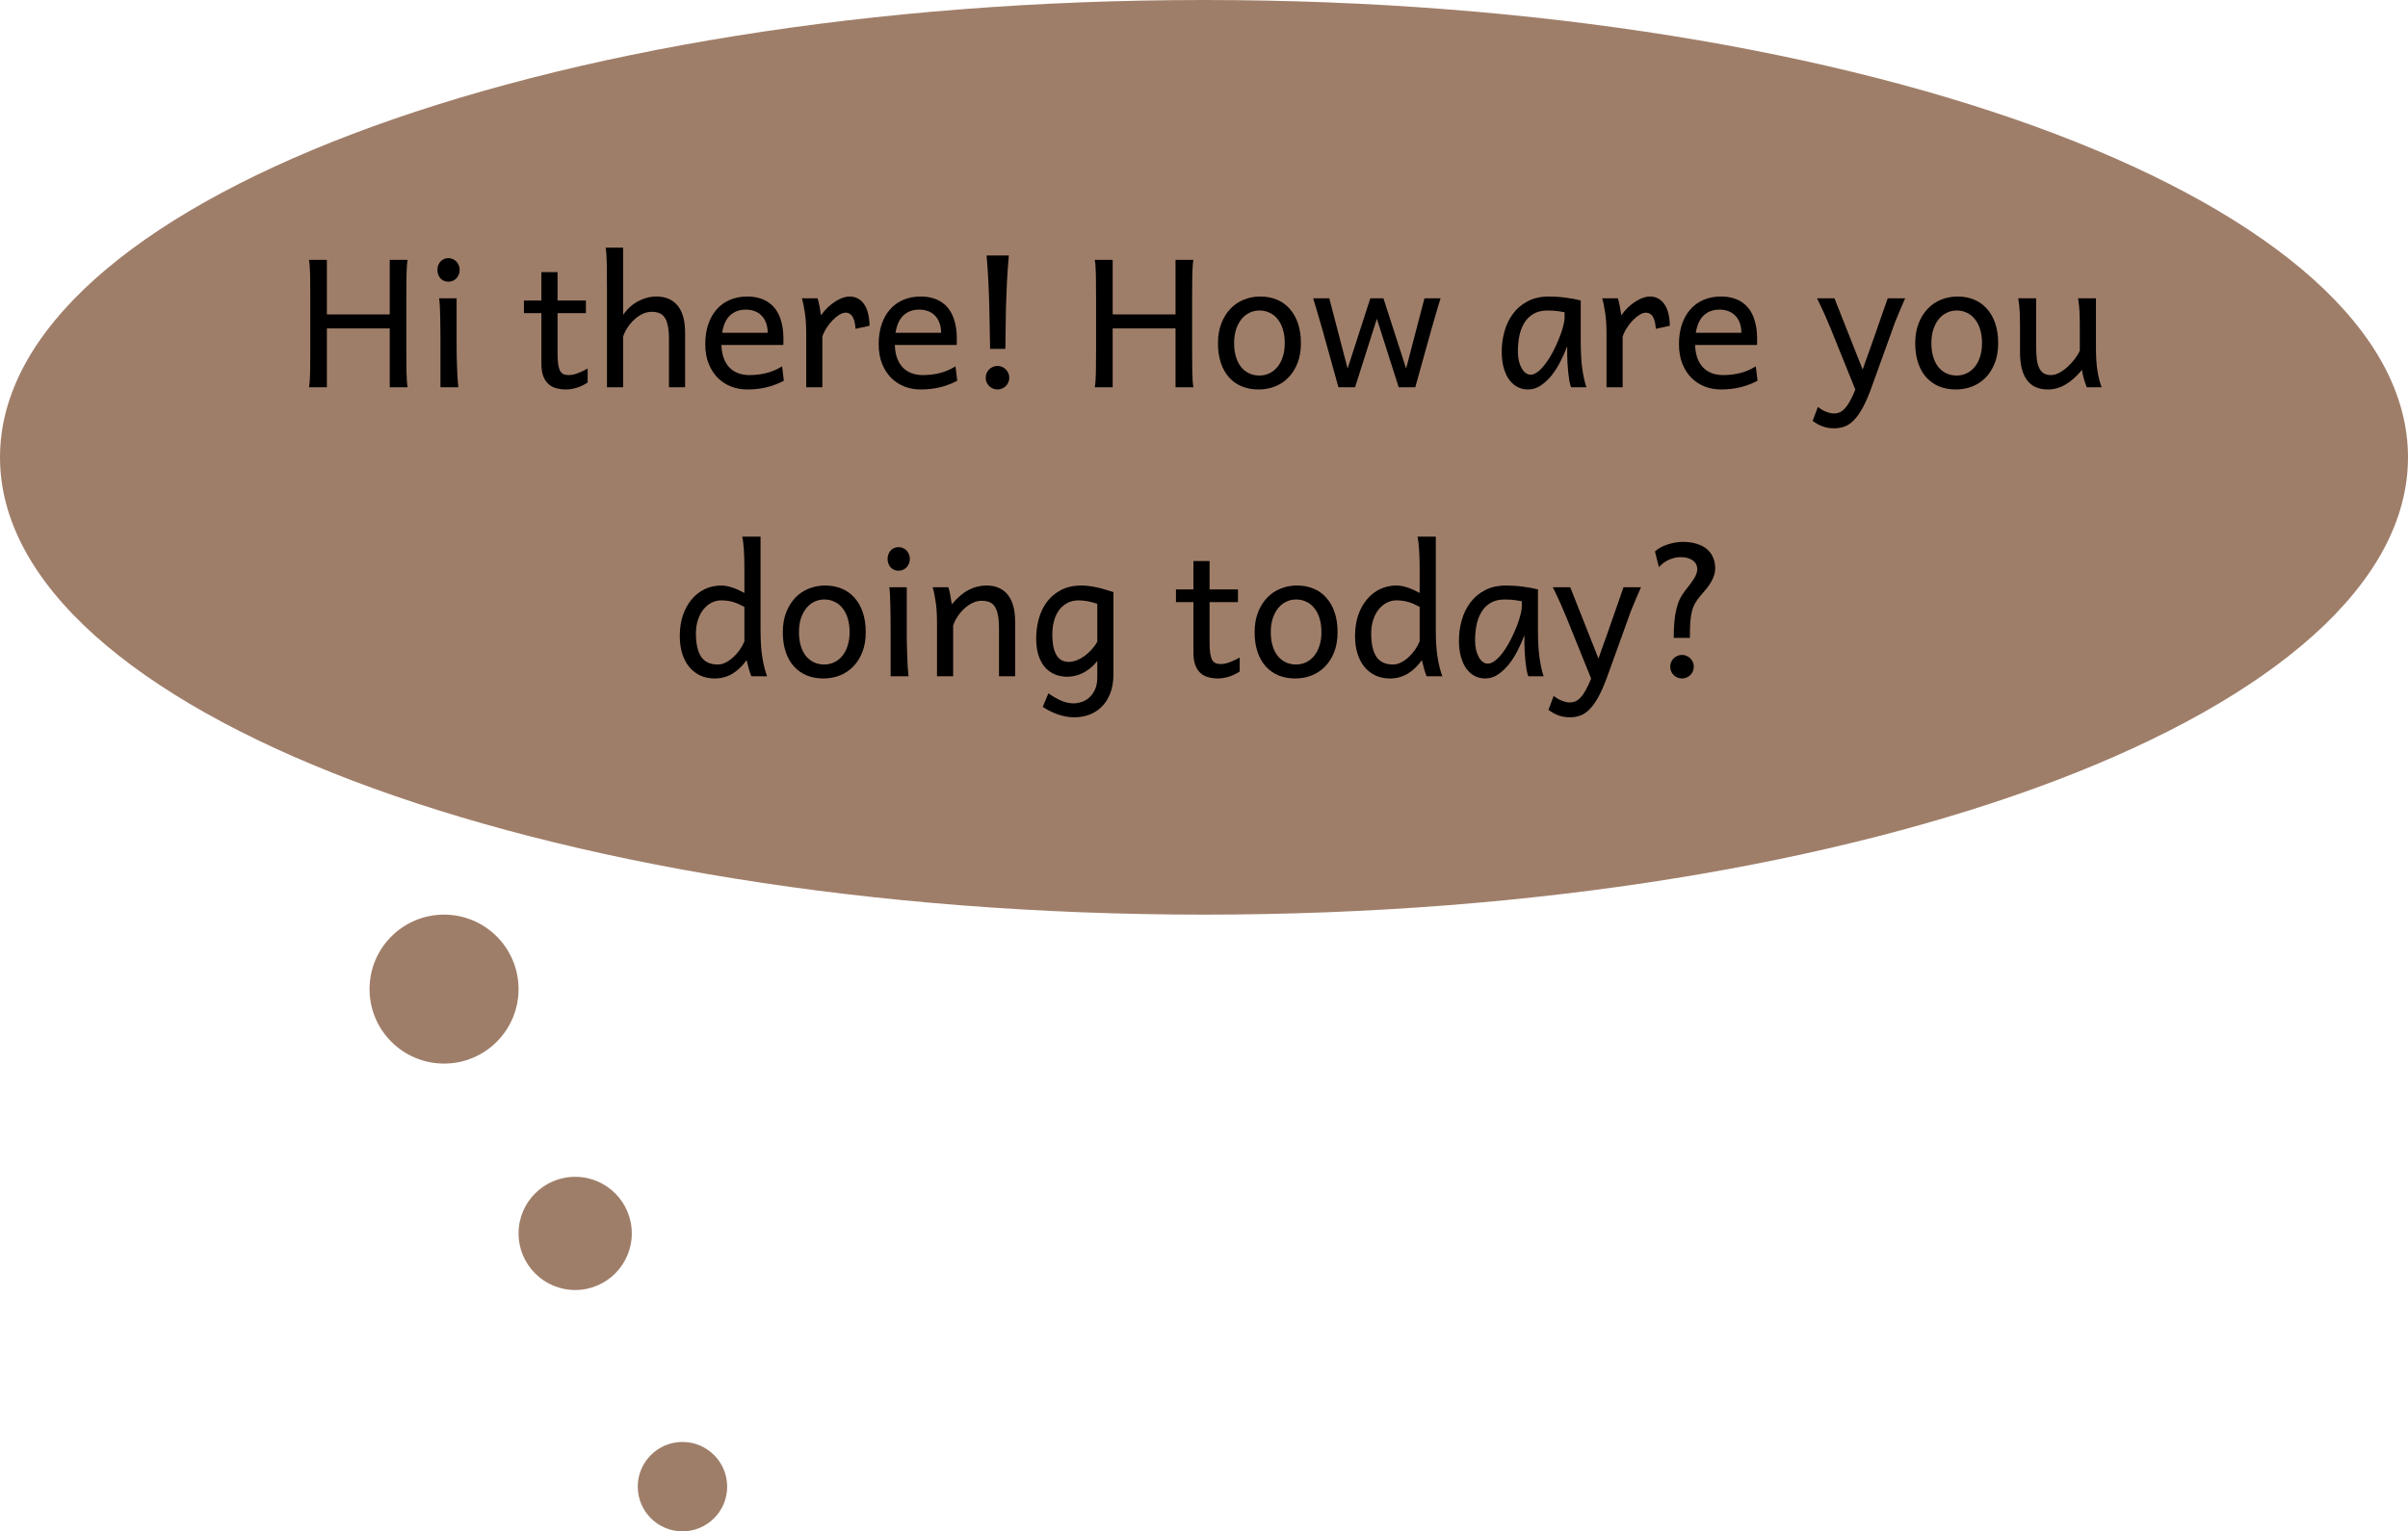 <svg width="808" height="514" viewBox="0 0 808 514" fill="none" xmlns="http://www.w3.org/2000/svg">
<path d="M808 153.5C808 238.276 627.123 307 404 307C180.877 307 0 238.276 0 153.5C0 68.724 180.877 0 404 0C627.123 0 808 68.724 808 153.5Z" fill="#9F7E69"/>
<path d="M244 499C244 507.284 237.284 514 229 514C220.716 514 214 507.284 214 499C214 490.716 220.716 484 229 484C237.284 484 244 490.716 244 499Z" fill="#9F7E69"/>
<path d="M212 414C212 424.493 203.493 433 193 433C182.507 433 174 424.493 174 414C174 403.507 182.507 395 193 395C203.493 395 212 403.507 212 414Z" fill="#9F7E69"/>
<path d="M174 332C174 345.807 162.807 357 149 357C135.193 357 124 345.807 124 332C124 318.193 135.193 307 149 307C162.807 307 174 318.193 174 332Z" fill="#9F7E69"/>
<path d="M130.775 130V110.225H109.682V130H103.676C103.891 128.828 104.018 127.139 104.057 124.932C104.096 122.705 104.115 120.146 104.115 117.256V99.971C104.115 97.08 104.096 94.531 104.057 92.324C104.018 90.098 103.891 88.398 103.676 87.227H109.682V105.537H130.775V87.227H136.781C136.566 88.398 136.439 90.098 136.4 92.324C136.361 94.531 136.342 97.08 136.342 99.971V117.256C136.342 120.146 136.361 122.705 136.4 124.932C136.439 127.139 136.566 128.828 136.781 130H130.775Z" fill="black"/>
<path d="M146.771 90.596C146.771 90.049 146.859 89.541 147.035 89.072C147.211 88.584 147.455 88.164 147.768 87.812C148.1 87.441 148.49 87.158 148.939 86.963C149.389 86.748 149.887 86.641 150.434 86.641C150.98 86.641 151.488 86.748 151.957 86.963C152.426 87.158 152.826 87.441 153.158 87.812C153.49 88.164 153.754 88.584 153.949 89.072C154.145 89.541 154.242 90.049 154.242 90.596C154.242 91.143 154.145 91.66 153.949 92.148C153.754 92.617 153.49 93.037 153.158 93.408C152.826 93.76 152.426 94.043 151.957 94.258C151.488 94.453 150.98 94.551 150.434 94.551C149.887 94.551 149.389 94.453 148.939 94.258C148.49 94.043 148.1 93.76 147.768 93.408C147.455 93.037 147.211 92.617 147.035 92.148C146.859 91.66 146.771 91.143 146.771 90.596ZM153.217 116.084C153.217 117.021 153.227 118.135 153.246 119.424C153.285 120.693 153.324 121.982 153.363 123.291C153.422 124.6 153.48 125.85 153.539 127.041C153.617 128.232 153.705 129.219 153.803 130H147.797V114.473C147.797 113.047 147.787 111.641 147.768 110.254C147.768 108.867 147.748 107.559 147.709 106.328C147.689 105.078 147.65 103.926 147.592 102.871C147.533 101.797 147.455 100.879 147.357 100.117H153.217V116.084Z" fill="black"/>
<path d="M175.805 100.85H181.664V91.328H187.084V100.85H196.605V105.098H187.084V118.574C187.084 120.078 187.152 121.309 187.289 122.266C187.445 123.223 187.67 123.975 187.963 124.521C188.275 125.049 188.666 125.41 189.135 125.605C189.604 125.801 190.17 125.898 190.834 125.898C191.674 125.898 192.621 125.713 193.676 125.342C194.73 124.971 195.902 124.424 197.191 123.701V128.389C195.844 129.268 194.555 129.873 193.324 130.205C192.094 130.557 190.961 130.732 189.926 130.732C188.773 130.732 187.699 130.596 186.703 130.322C185.707 130.068 184.828 129.609 184.066 128.945C183.324 128.281 182.738 127.402 182.309 126.309C181.879 125.195 181.664 123.789 181.664 122.09V105.098H175.805V100.85Z" fill="black"/>
<path d="M224.467 130V113.887C224.467 112.051 224.34 110.537 224.086 109.346C223.852 108.154 223.49 107.217 223.002 106.533C222.514 105.83 221.898 105.342 221.156 105.068C220.434 104.795 219.584 104.658 218.607 104.658C217.553 104.658 216.518 104.912 215.502 105.42C214.506 105.908 213.588 106.553 212.748 107.354C211.908 108.135 211.166 109.023 210.521 110.02C209.877 111.016 209.398 112.012 209.086 113.008V130H203.666V96.894C203.666 93.731 203.646 90.967 203.607 88.603C203.568 86.221 203.441 84.394 203.227 83.125H209.086V105.684C210.531 103.633 212.23 102.1 214.184 101.084C216.137 100.049 218.148 99.531 220.219 99.531C223.344 99.531 225.736 100.557 227.396 102.607C229.057 104.639 229.887 107.666 229.887 111.689V130H224.467Z" fill="black"/>
<path d="M242.074 115.791C242.133 117.51 242.396 119.004 242.865 120.273C243.354 121.543 244.008 122.598 244.828 123.438C245.668 124.258 246.645 124.873 247.758 125.283C248.891 125.693 250.121 125.898 251.449 125.898C253.344 125.898 255.199 125.684 257.016 125.254C258.832 124.824 260.639 124.062 262.436 122.969L263.021 127.803C261.986 128.33 260.971 128.779 259.975 129.15C258.979 129.521 257.982 129.824 256.986 130.059C255.99 130.293 254.975 130.459 253.939 130.557C252.924 130.674 251.85 130.732 250.717 130.732C248.842 130.732 247.055 130.41 245.355 129.766C243.656 129.102 242.162 128.135 240.873 126.865C239.584 125.576 238.559 123.984 237.797 122.09C237.035 120.195 236.654 117.998 236.654 115.498C236.654 113.076 236.977 110.889 237.621 108.936C238.285 106.963 239.223 105.283 240.434 103.896C241.645 102.49 243.119 101.416 244.857 100.674C246.596 99.912 248.549 99.531 250.717 99.531C252.318 99.531 253.734 99.727 254.965 100.117C256.195 100.488 257.26 101.016 258.158 101.699C259.057 102.363 259.809 103.145 260.414 104.043C261.02 104.941 261.498 105.908 261.85 106.943C262.221 107.979 262.484 109.062 262.641 110.195C262.797 111.309 262.875 112.412 262.875 113.506V114.648C262.875 115.137 262.865 115.518 262.846 115.791H242.074ZM250.277 103.926C248.129 103.926 246.371 104.561 245.004 105.83C243.637 107.08 242.738 109.033 242.309 111.689H257.602C257.602 110.439 257.416 109.336 257.045 108.379C256.693 107.402 256.186 106.582 255.521 105.918C254.877 105.254 254.105 104.756 253.207 104.424C252.309 104.092 251.332 103.926 250.277 103.926Z" fill="black"/>
<path d="M270.521 130V111.982C270.521 109.092 270.355 106.65 270.023 104.658C269.711 102.646 269.389 101.133 269.057 100.117H274.33C274.447 100.43 274.564 100.84 274.682 101.348C274.799 101.836 274.906 102.354 275.004 102.9C275.102 103.447 275.189 103.984 275.268 104.512L275.502 105.83C276.205 104.814 276.967 103.916 277.787 103.135C278.627 102.354 279.467 101.699 280.307 101.172C281.166 100.625 281.996 100.215 282.797 99.941C283.617 99.668 284.359 99.531 285.023 99.531C286.254 99.531 287.289 99.805 288.129 100.352C288.988 100.879 289.682 101.602 290.209 102.52C290.756 103.418 291.146 104.463 291.381 105.654C291.635 106.826 291.762 108.057 291.762 109.346L287.074 110.371C287.035 109.59 286.938 108.867 286.781 108.203C286.645 107.539 286.439 106.963 286.166 106.475C285.912 105.986 285.58 105.615 285.17 105.361C284.779 105.088 284.291 104.951 283.705 104.951C283.08 104.951 282.387 105.186 281.625 105.654C280.863 106.123 280.111 106.738 279.369 107.5C278.646 108.242 277.973 109.102 277.348 110.078C276.723 111.035 276.254 112.012 275.941 113.008V130H270.521Z" fill="black"/>
<path d="M300.258 115.791C300.316 117.51 300.58 119.004 301.049 120.273C301.537 121.543 302.191 122.598 303.012 123.438C303.852 124.258 304.828 124.873 305.941 125.283C307.074 125.693 308.305 125.898 309.633 125.898C311.527 125.898 313.383 125.684 315.199 125.254C317.016 124.824 318.822 124.062 320.619 122.969L321.205 127.803C320.17 128.33 319.154 128.779 318.158 129.15C317.162 129.521 316.166 129.824 315.17 130.059C314.174 130.293 313.158 130.459 312.123 130.557C311.107 130.674 310.033 130.732 308.9 130.732C307.025 130.732 305.238 130.41 303.539 129.766C301.84 129.102 300.346 128.135 299.057 126.865C297.768 125.576 296.742 123.984 295.98 122.09C295.219 120.195 294.838 117.998 294.838 115.498C294.838 113.076 295.16 110.889 295.805 108.936C296.469 106.963 297.406 105.283 298.617 103.896C299.828 102.49 301.303 101.416 303.041 100.674C304.779 99.912 306.732 99.531 308.9 99.531C310.502 99.531 311.918 99.727 313.148 100.117C314.379 100.488 315.443 101.016 316.342 101.699C317.24 102.363 317.992 103.145 318.598 104.043C319.203 104.941 319.682 105.908 320.033 106.943C320.404 107.979 320.668 109.062 320.824 110.195C320.98 111.309 321.059 112.412 321.059 113.506V114.648C321.059 115.137 321.049 115.518 321.029 115.791H300.258ZM308.461 103.926C306.312 103.926 304.555 104.561 303.188 105.83C301.82 107.08 300.922 109.033 300.492 111.689H315.785C315.785 110.439 315.6 109.336 315.229 108.379C314.877 107.402 314.369 106.582 313.705 105.918C313.061 105.254 312.289 104.756 311.391 104.424C310.492 104.092 309.516 103.926 308.461 103.926Z" fill="black"/>
<path d="M330.756 126.777C330.756 126.23 330.854 125.723 331.049 125.254C331.264 124.766 331.547 124.346 331.898 123.994C332.27 123.623 332.689 123.34 333.158 123.145C333.646 122.93 334.164 122.822 334.711 122.822C335.258 122.822 335.766 122.93 336.234 123.145C336.723 123.34 337.143 123.623 337.494 123.994C337.865 124.346 338.148 124.766 338.344 125.254C338.559 125.723 338.666 126.23 338.666 126.777C338.666 127.324 338.559 127.842 338.344 128.33C338.148 128.799 337.865 129.219 337.494 129.59C337.143 129.941 336.723 130.215 336.234 130.41C335.766 130.625 335.258 130.732 334.711 130.732C334.164 130.732 333.646 130.625 333.158 130.41C332.689 130.215 332.27 129.941 331.898 129.59C331.547 129.219 331.264 128.799 331.049 128.33C330.854 127.842 330.756 127.324 330.756 126.777ZM332.221 117.109C332.162 114.98 332.123 112.754 332.104 110.43C332.084 108.086 332.035 105.615 331.957 103.018C331.898 100.42 331.801 97.695 331.664 94.844C331.527 91.973 331.322 88.945 331.049 85.762H338.52C338.227 88.945 338.012 91.973 337.875 94.844C337.738 97.695 337.631 100.42 337.553 103.018C337.494 105.615 337.455 108.086 337.436 110.43C337.416 112.754 337.387 114.98 337.348 117.109H332.221Z" fill="black"/>
<path d="M394.447 130V110.225H373.354V130H367.348C367.562 128.828 367.689 127.139 367.729 124.932C367.768 122.705 367.787 120.146 367.787 117.256V99.971C367.787 97.08 367.768 94.531 367.729 92.324C367.689 90.098 367.562 88.398 367.348 87.227H373.354V105.537H394.447V87.227H400.453C400.238 88.398 400.111 90.098 400.072 92.324C400.033 94.531 400.014 97.08 400.014 99.971V117.256C400.014 120.146 400.033 122.705 400.072 124.932C400.111 127.139 400.238 128.828 400.453 130H394.447Z" fill="black"/>
<path d="M414.105 115.205C414.105 116.904 414.311 118.428 414.721 119.775C415.131 121.123 415.707 122.266 416.449 123.203C417.211 124.121 418.109 124.824 419.145 125.312C420.18 125.801 421.332 126.045 422.602 126.045C423.773 126.045 424.877 125.801 425.912 125.312C426.947 124.824 427.846 124.121 428.607 123.203C429.389 122.266 429.994 121.123 430.424 119.775C430.873 118.428 431.098 116.904 431.098 115.205C431.098 113.486 430.893 111.953 430.482 110.605C430.072 109.238 429.486 108.086 428.725 107.148C427.982 106.191 427.084 105.469 426.029 104.98C424.994 104.473 423.852 104.219 422.602 104.219C421.41 104.219 420.297 104.473 419.262 104.98C418.227 105.469 417.328 106.191 416.566 107.148C415.805 108.086 415.199 109.238 414.75 110.605C414.32 111.953 414.105 113.486 414.105 115.205ZM408.686 115.205C408.686 112.686 409.066 110.459 409.828 108.525C410.59 106.572 411.615 104.932 412.904 103.604C414.193 102.256 415.697 101.24 417.416 100.557C419.135 99.873 420.961 99.531 422.895 99.531C424.906 99.531 426.742 99.873 428.402 100.557C430.082 101.24 431.518 102.256 432.709 103.604C433.92 104.932 434.857 106.572 435.521 108.525C436.186 110.459 436.518 112.686 436.518 115.205C436.518 117.725 436.137 119.951 435.375 121.885C434.613 123.818 433.588 125.439 432.299 126.748C431.01 128.057 429.506 129.053 427.787 129.736C426.068 130.4 424.242 130.732 422.309 130.732C420.297 130.732 418.451 130.4 416.771 129.736C415.111 129.053 413.676 128.057 412.465 126.748C411.273 125.439 410.346 123.818 409.682 121.885C409.018 119.951 408.686 117.725 408.686 115.205Z" fill="black"/>
<path d="M464.203 100.117L471.82 123.701L477.973 100.117H483.393C483.041 101.23 482.729 102.236 482.455 103.135C482.201 104.014 481.957 104.863 481.723 105.684C481.488 106.484 481.254 107.275 481.02 108.057C480.805 108.818 480.57 109.639 480.316 110.518L474.896 130H469.33L462.006 107.002L454.682 130H449.115L443.695 110.518C443.48 109.736 443.256 108.965 443.021 108.203C442.807 107.441 442.572 106.65 442.318 105.83C442.084 105.01 441.83 104.131 441.557 103.193C441.283 102.256 440.971 101.23 440.619 100.117H446.039L452.191 123.701L459.809 100.117H464.203Z" fill="black"/>
<path d="M524.994 104.805C524.506 104.707 523.793 104.59 522.855 104.453C521.938 104.297 520.746 104.219 519.281 104.219C517.367 104.219 515.766 104.609 514.477 105.391C513.207 106.152 512.191 107.178 511.43 108.467C510.668 109.736 510.121 111.201 509.789 112.861C509.477 114.521 509.32 116.23 509.32 117.988C509.32 119.121 509.428 120.166 509.643 121.123C509.877 122.061 510.189 122.881 510.58 123.584C510.971 124.268 511.42 124.805 511.928 125.195C512.436 125.566 512.982 125.752 513.568 125.752C514.213 125.752 514.867 125.537 515.531 125.107C516.215 124.678 516.879 124.102 517.523 123.379C518.188 122.637 518.832 121.787 519.457 120.83C520.082 119.873 520.668 118.867 521.215 117.812C521.762 116.738 522.27 115.654 522.738 114.561C523.207 113.467 523.607 112.432 523.939 111.455C524.271 110.459 524.525 109.551 524.701 108.73C524.896 107.91 524.994 107.236 524.994 106.709V104.805ZM527.191 130C526.977 129.531 526.781 128.828 526.605 127.891C526.449 126.953 526.312 125.947 526.195 124.873C526.098 123.779 526.02 122.715 525.961 121.68C525.902 120.645 525.873 119.805 525.873 119.16V116.23C525.248 117.891 524.496 119.58 523.617 121.299C522.758 123.018 521.771 124.58 520.658 125.986C519.545 127.373 518.314 128.516 516.967 129.414C515.639 130.293 514.213 130.732 512.689 130.732C511.459 130.732 510.307 130.459 509.232 129.912C508.158 129.365 507.221 128.555 506.42 127.48C505.639 126.406 505.023 125.078 504.574 123.496C504.125 121.895 503.9 120.059 503.9 117.988C503.9 115.664 504.213 113.398 504.838 111.191C505.463 108.965 506.42 106.992 507.709 105.273C508.998 103.535 510.639 102.148 512.631 101.113C514.623 100.059 516.986 99.531 519.721 99.531C521.615 99.531 523.5 99.658 525.375 99.912C527.25 100.146 528.93 100.459 530.414 100.85V114.473C530.414 118.164 530.59 121.27 530.941 123.789C531.293 126.289 531.752 128.359 532.318 130H527.191Z" fill="black"/>
<path d="M539.057 130V111.982C539.057 109.092 538.891 106.65 538.559 104.658C538.246 102.646 537.924 101.133 537.592 100.117H542.865C542.982 100.43 543.1 100.84 543.217 101.348C543.334 101.836 543.441 102.354 543.539 102.9C543.637 103.447 543.725 103.984 543.803 104.512L544.037 105.83C544.74 104.814 545.502 103.916 546.322 103.135C547.162 102.354 548.002 101.699 548.842 101.172C549.701 100.625 550.531 100.215 551.332 99.941C552.152 99.668 552.895 99.531 553.559 99.531C554.789 99.531 555.824 99.805 556.664 100.352C557.523 100.879 558.217 101.602 558.744 102.52C559.291 103.418 559.682 104.463 559.916 105.654C560.17 106.826 560.297 108.057 560.297 109.346L555.609 110.371C555.57 109.59 555.473 108.867 555.316 108.203C555.18 107.539 554.975 106.963 554.701 106.475C554.447 105.986 554.115 105.615 553.705 105.361C553.314 105.088 552.826 104.951 552.24 104.951C551.615 104.951 550.922 105.186 550.16 105.654C549.398 106.123 548.646 106.738 547.904 107.5C547.182 108.242 546.508 109.102 545.883 110.078C545.258 111.035 544.789 112.012 544.477 113.008V130H539.057Z" fill="black"/>
<path d="M568.793 115.791C568.852 117.51 569.115 119.004 569.584 120.273C570.072 121.543 570.727 122.598 571.547 123.438C572.387 124.258 573.363 124.873 574.477 125.283C575.609 125.693 576.84 125.898 578.168 125.898C580.062 125.898 581.918 125.684 583.734 125.254C585.551 124.824 587.357 124.062 589.154 122.969L589.74 127.803C588.705 128.33 587.689 128.779 586.693 129.15C585.697 129.521 584.701 129.824 583.705 130.059C582.709 130.293 581.693 130.459 580.658 130.557C579.643 130.674 578.568 130.732 577.436 130.732C575.561 130.732 573.773 130.41 572.074 129.766C570.375 129.102 568.881 128.135 567.592 126.865C566.303 125.576 565.277 123.984 564.516 122.09C563.754 120.195 563.373 117.998 563.373 115.498C563.373 113.076 563.695 110.889 564.34 108.936C565.004 106.963 565.941 105.283 567.152 103.896C568.363 102.49 569.838 101.416 571.576 100.674C573.314 99.912 575.268 99.531 577.436 99.531C579.037 99.531 580.453 99.727 581.684 100.117C582.914 100.488 583.979 101.016 584.877 101.699C585.775 102.363 586.527 103.145 587.133 104.043C587.738 104.941 588.217 105.908 588.568 106.943C588.939 107.979 589.203 109.062 589.359 110.195C589.516 111.309 589.594 112.412 589.594 113.506V114.648C589.594 115.137 589.584 115.518 589.564 115.791H568.793ZM576.996 103.926C574.848 103.926 573.09 104.561 571.723 105.83C570.355 107.08 569.457 109.033 569.027 111.689H584.32C584.32 110.439 584.135 109.336 583.764 108.379C583.412 107.402 582.904 106.582 582.24 105.918C581.596 105.254 580.824 104.756 579.926 104.424C579.027 104.092 578.051 103.926 576.996 103.926Z" fill="black"/>
<path d="M628.002 130C626.986 132.812 625.99 135.107 625.014 136.885C624.037 138.662 623.041 140.059 622.025 141.074C621.029 142.109 619.984 142.812 618.891 143.184C617.816 143.574 616.654 143.77 615.404 143.77C614.057 143.77 612.787 143.555 611.596 143.125C610.424 142.695 609.301 142.08 608.227 141.279L609.984 136.592C610.297 136.846 610.658 137.1 611.068 137.354C611.498 137.627 611.947 137.861 612.416 138.057C612.904 138.271 613.402 138.447 613.91 138.584C614.418 138.721 614.916 138.789 615.404 138.789C615.99 138.789 616.566 138.682 617.133 138.467C617.699 138.271 618.266 137.881 618.832 137.295C619.418 136.729 620.014 135.918 620.619 134.863C621.225 133.828 621.869 132.461 622.553 130.762L614.379 110.518C613.832 109.189 613.197 107.695 612.475 106.035C611.752 104.375 610.824 102.402 609.691 100.117H615.551L625.014 124.053C625.385 122.998 625.785 121.855 626.215 120.625C626.664 119.375 627.123 118.096 627.592 116.787C628.061 115.459 628.529 114.131 628.998 112.803C629.467 111.455 629.916 110.166 630.346 108.936C631.361 106.045 632.387 103.105 633.422 100.117H639.281C638.773 101.25 638.314 102.305 637.904 103.281C637.494 104.238 637.113 105.146 636.762 106.006C636.41 106.846 636.088 107.637 635.795 108.379C635.521 109.121 635.268 109.834 635.033 110.518L628.002 130Z" fill="black"/>
<path d="M648.07 115.205C648.07 116.904 648.275 118.428 648.686 119.775C649.096 121.123 649.672 122.266 650.414 123.203C651.176 124.121 652.074 124.824 653.109 125.312C654.145 125.801 655.297 126.045 656.566 126.045C657.738 126.045 658.842 125.801 659.877 125.312C660.912 124.824 661.811 124.121 662.572 123.203C663.354 122.266 663.959 121.123 664.389 119.775C664.838 118.428 665.062 116.904 665.062 115.205C665.062 113.486 664.857 111.953 664.447 110.605C664.037 109.238 663.451 108.086 662.689 107.148C661.947 106.191 661.049 105.469 659.994 104.98C658.959 104.473 657.816 104.219 656.566 104.219C655.375 104.219 654.262 104.473 653.227 104.98C652.191 105.469 651.293 106.191 650.531 107.148C649.77 108.086 649.164 109.238 648.715 110.605C648.285 111.953 648.07 113.486 648.07 115.205ZM642.65 115.205C642.65 112.686 643.031 110.459 643.793 108.525C644.555 106.572 645.58 104.932 646.869 103.604C648.158 102.256 649.662 101.24 651.381 100.557C653.1 99.873 654.926 99.531 656.859 99.531C658.871 99.531 660.707 99.873 662.367 100.557C664.047 101.24 665.482 102.256 666.674 103.604C667.885 104.932 668.822 106.572 669.486 108.525C670.15 110.459 670.482 112.686 670.482 115.205C670.482 117.725 670.102 119.951 669.34 121.885C668.578 123.818 667.553 125.439 666.264 126.748C664.975 128.057 663.471 129.053 661.752 129.736C660.033 130.4 658.207 130.732 656.273 130.732C654.262 130.732 652.416 130.4 650.736 129.736C649.076 129.053 647.641 128.057 646.43 126.748C645.238 125.439 644.311 123.818 643.646 121.885C642.982 119.951 642.65 117.725 642.65 115.205Z" fill="black"/>
<path d="M700.219 130C700.082 129.668 699.936 129.277 699.779 128.828C699.623 128.379 699.467 127.9 699.311 127.393C699.174 126.885 699.037 126.357 698.9 125.811C698.783 125.244 698.686 124.688 698.607 124.141C696.83 126.309 694.994 127.949 693.1 129.062C691.225 130.176 689.252 130.732 687.182 130.732C680.932 130.732 677.807 126.533 677.807 118.135V109.492C677.807 108.555 677.797 107.705 677.777 106.943C677.777 106.182 677.758 105.449 677.719 104.746C677.68 104.023 677.621 103.291 677.543 102.549C677.465 101.807 677.357 100.996 677.221 100.117H683.227V116.377C683.227 118.037 683.305 119.473 683.461 120.684C683.637 121.875 683.92 122.861 684.311 123.643C684.701 124.404 685.209 124.971 685.834 125.342C686.479 125.713 687.27 125.898 688.207 125.898C689.066 125.898 689.984 125.645 690.961 125.137C691.938 124.609 692.865 123.945 693.744 123.145C694.643 122.344 695.453 121.465 696.176 120.508C696.918 119.531 697.484 118.594 697.875 117.695V109.492C697.875 108.535 697.865 107.676 697.846 106.914C697.846 106.133 697.826 105.391 697.787 104.688C697.748 103.984 697.689 103.271 697.611 102.549C697.533 101.826 697.426 101.016 697.289 100.117H703.295V116.816C703.295 119.668 703.451 122.168 703.764 124.316C704.096 126.445 704.574 128.34 705.199 130H700.219Z" fill="black"/>
<path d="M249.779 203.709C249.057 203.318 248.383 202.986 247.758 202.713C247.133 202.439 246.518 202.215 245.912 202.039C245.307 201.863 244.691 201.736 244.066 201.658C243.441 201.561 242.758 201.512 242.016 201.512C240.902 201.512 239.838 201.766 238.822 202.273C237.807 202.781 236.898 203.514 236.098 204.471C235.316 205.428 234.691 206.6 234.223 207.986C233.754 209.354 233.52 210.906 233.52 212.645C233.52 216.062 234.096 218.65 235.248 220.408C236.42 222.166 238.285 223.045 240.844 223.045C241.742 223.045 242.631 222.82 243.51 222.371C244.408 221.922 245.248 221.336 246.029 220.613C246.83 219.891 247.553 219.07 248.197 218.152C248.842 217.215 249.369 216.258 249.779 215.281V203.709ZM255.199 211.473C255.199 215.164 255.404 218.27 255.814 220.789C256.244 223.289 256.771 225.359 257.396 227H252.123C251.908 226.492 251.645 225.74 251.332 224.744C251.039 223.729 250.766 222.674 250.512 221.58C249.105 223.572 247.514 225.096 245.736 226.15C243.959 227.205 241.986 227.732 239.818 227.732C238.021 227.732 236.4 227.4 234.955 226.736C233.529 226.053 232.299 225.096 231.264 223.865C230.248 222.615 229.467 221.121 228.92 219.383C228.373 217.625 228.1 215.672 228.1 213.523C228.1 210.926 228.451 208.582 229.154 206.492C229.877 204.402 230.863 202.625 232.113 201.16C233.363 199.676 234.828 198.533 236.508 197.732C238.207 196.932 240.043 196.531 242.016 196.531C242.641 196.531 243.285 196.6 243.949 196.736C244.633 196.873 245.307 197.059 245.971 197.293C246.654 197.527 247.318 197.801 247.963 198.113C248.607 198.406 249.213 198.709 249.779 199.021V190.818C249.779 188.455 249.721 186.395 249.604 184.637C249.506 182.859 249.32 181.355 249.047 180.125H255.199V211.473Z" fill="black"/>
<path d="M268.09 212.205C268.09 213.904 268.295 215.428 268.705 216.775C269.115 218.123 269.691 219.266 270.434 220.203C271.195 221.121 272.094 221.824 273.129 222.312C274.164 222.801 275.316 223.045 276.586 223.045C277.758 223.045 278.861 222.801 279.896 222.312C280.932 221.824 281.83 221.121 282.592 220.203C283.373 219.266 283.979 218.123 284.408 216.775C284.857 215.428 285.082 213.904 285.082 212.205C285.082 210.486 284.877 208.953 284.467 207.605C284.057 206.238 283.471 205.086 282.709 204.148C281.967 203.191 281.068 202.469 280.014 201.98C278.979 201.473 277.836 201.219 276.586 201.219C275.395 201.219 274.281 201.473 273.246 201.98C272.211 202.469 271.312 203.191 270.551 204.148C269.789 205.086 269.184 206.238 268.734 207.605C268.305 208.953 268.09 210.486 268.09 212.205ZM262.67 212.205C262.67 209.686 263.051 207.459 263.812 205.525C264.574 203.572 265.6 201.932 266.889 200.604C268.178 199.256 269.682 198.24 271.4 197.557C273.119 196.873 274.945 196.531 276.879 196.531C278.891 196.531 280.727 196.873 282.387 197.557C284.066 198.24 285.502 199.256 286.693 200.604C287.904 201.932 288.842 203.572 289.506 205.525C290.17 207.459 290.502 209.686 290.502 212.205C290.502 214.725 290.121 216.951 289.359 218.885C288.598 220.818 287.572 222.439 286.283 223.748C284.994 225.057 283.49 226.053 281.771 226.736C280.053 227.4 278.227 227.732 276.293 227.732C274.281 227.732 272.436 227.4 270.756 226.736C269.096 226.053 267.66 225.057 266.449 223.748C265.258 222.439 264.33 220.818 263.666 218.885C263.002 216.951 262.67 214.725 262.67 212.205Z" fill="black"/>
<path d="M297.826 187.596C297.826 187.049 297.914 186.541 298.09 186.072C298.266 185.584 298.51 185.164 298.822 184.812C299.154 184.441 299.545 184.158 299.994 183.963C300.443 183.748 300.941 183.641 301.488 183.641C302.035 183.641 302.543 183.748 303.012 183.963C303.48 184.158 303.881 184.441 304.213 184.812C304.545 185.164 304.809 185.584 305.004 186.072C305.199 186.541 305.297 187.049 305.297 187.596C305.297 188.143 305.199 188.66 305.004 189.148C304.809 189.617 304.545 190.037 304.213 190.408C303.881 190.76 303.48 191.043 303.012 191.258C302.543 191.453 302.035 191.551 301.488 191.551C300.941 191.551 300.443 191.453 299.994 191.258C299.545 191.043 299.154 190.76 298.822 190.408C298.51 190.037 298.266 189.617 298.09 189.148C297.914 188.66 297.826 188.143 297.826 187.596ZM304.271 213.084C304.271 214.021 304.281 215.135 304.301 216.424C304.34 217.693 304.379 218.982 304.418 220.291C304.477 221.6 304.535 222.85 304.594 224.041C304.672 225.232 304.76 226.219 304.857 227H298.852V211.473C298.852 210.047 298.842 208.641 298.822 207.254C298.822 205.867 298.803 204.559 298.764 203.328C298.744 202.078 298.705 200.926 298.646 199.871C298.588 198.797 298.51 197.879 298.412 197.117H304.271V213.084Z" fill="black"/>
<path d="M335.209 227V210.887C335.209 209.051 335.082 207.537 334.828 206.346C334.594 205.154 334.232 204.217 333.744 203.533C333.275 202.83 332.67 202.342 331.928 202.068C331.205 201.795 330.346 201.658 329.35 201.658C328.295 201.658 327.26 201.912 326.244 202.42C325.248 202.908 324.33 203.553 323.49 204.354C322.65 205.135 321.908 206.023 321.264 207.02C320.619 208.016 320.141 209.012 319.828 210.008V227H314.408V208.982C314.408 206.092 314.242 203.65 313.91 201.658C313.598 199.646 313.275 198.133 312.943 197.117H318.217C318.334 197.43 318.451 197.84 318.568 198.348C318.686 198.836 318.793 199.354 318.891 199.9C318.988 200.447 319.076 200.984 319.154 201.512L319.389 202.83C321.244 200.604 323.119 199.002 325.014 198.025C326.908 197.029 328.891 196.531 330.961 196.531C334.086 196.531 336.479 197.557 338.139 199.607C339.799 201.639 340.629 204.666 340.629 208.689V227H335.209Z" fill="black"/>
<path d="M368.197 202.684C367.729 202.508 367.23 202.352 366.703 202.215C366.176 202.059 365.639 201.932 365.092 201.834C364.545 201.736 364.008 201.658 363.48 201.6C362.973 201.541 362.494 201.512 362.045 201.512C360.443 201.512 359.076 201.844 357.943 202.508C356.811 203.152 355.883 204.012 355.16 205.086C354.457 206.141 353.939 207.342 353.607 208.689C353.275 210.037 353.109 211.404 353.109 212.791C353.109 214.607 353.246 216.121 353.52 217.332C353.812 218.523 354.203 219.48 354.691 220.203C355.199 220.906 355.785 221.414 356.449 221.727C357.133 222.02 357.875 222.166 358.676 222.166C359.418 222.166 360.209 222.02 361.049 221.727C361.889 221.414 362.729 220.975 363.568 220.408C364.428 219.842 365.248 219.139 366.029 218.299C366.83 217.459 367.553 216.502 368.197 215.428V202.684ZM373.617 226.268C373.617 228.846 373.236 231.053 372.475 232.889C371.732 234.725 370.746 236.219 369.516 237.371C368.305 238.543 366.918 239.402 365.355 239.949C363.793 240.496 362.201 240.77 360.58 240.77C358.705 240.77 356.84 240.447 354.984 239.803C353.148 239.158 351.449 238.309 349.887 237.254L351.791 232.713C353.178 233.709 354.574 234.52 355.98 235.145C357.387 235.77 358.822 236.082 360.287 236.082C361.049 236.082 361.889 235.945 362.807 235.672C363.725 235.398 364.584 234.92 365.385 234.236C366.186 233.572 366.85 232.674 367.377 231.541C367.924 230.408 368.197 228.992 368.197 227.293V221.873C367.436 222.83 366.625 223.65 365.766 224.334C364.926 224.998 364.066 225.545 363.188 225.975C362.328 226.385 361.459 226.688 360.58 226.883C359.721 227.059 358.891 227.146 358.09 227.146C356.742 227.146 355.443 226.912 354.193 226.443C352.943 225.975 351.83 225.232 350.854 224.217C349.896 223.182 349.125 221.844 348.539 220.203C347.973 218.562 347.689 216.58 347.689 214.256C347.689 212.01 347.982 209.822 348.568 207.693C349.154 205.564 350.062 203.68 351.293 202.039C352.523 200.379 354.096 199.051 356.01 198.055C357.943 197.039 360.248 196.531 362.924 196.531C363.803 196.531 364.701 196.6 365.619 196.736C366.557 196.854 367.484 197.02 368.402 197.234C369.32 197.449 370.219 197.693 371.098 197.967C371.977 198.221 372.816 198.475 373.617 198.729V226.268Z" fill="black"/>
<path d="M394.594 197.85H400.453V188.328H405.873V197.85H415.395V202.098H405.873V215.574C405.873 217.078 405.941 218.309 406.078 219.266C406.234 220.223 406.459 220.975 406.752 221.521C407.064 222.049 407.455 222.41 407.924 222.605C408.393 222.801 408.959 222.898 409.623 222.898C410.463 222.898 411.41 222.713 412.465 222.342C413.52 221.971 414.691 221.424 415.98 220.701V225.389C414.633 226.268 413.344 226.873 412.113 227.205C410.883 227.557 409.75 227.732 408.715 227.732C407.562 227.732 406.488 227.596 405.492 227.322C404.496 227.068 403.617 226.609 402.855 225.945C402.113 225.281 401.527 224.402 401.098 223.309C400.668 222.195 400.453 220.789 400.453 219.09V202.098H394.594V197.85Z" fill="black"/>
<path d="M426.41 212.205C426.41 213.904 426.615 215.428 427.025 216.775C427.436 218.123 428.012 219.266 428.754 220.203C429.516 221.121 430.414 221.824 431.449 222.312C432.484 222.801 433.637 223.045 434.906 223.045C436.078 223.045 437.182 222.801 438.217 222.312C439.252 221.824 440.15 221.121 440.912 220.203C441.693 219.266 442.299 218.123 442.729 216.775C443.178 215.428 443.402 213.904 443.402 212.205C443.402 210.486 443.197 208.953 442.787 207.605C442.377 206.238 441.791 205.086 441.029 204.148C440.287 203.191 439.389 202.469 438.334 201.98C437.299 201.473 436.156 201.219 434.906 201.219C433.715 201.219 432.602 201.473 431.566 201.98C430.531 202.469 429.633 203.191 428.871 204.148C428.109 205.086 427.504 206.238 427.055 207.605C426.625 208.953 426.41 210.486 426.41 212.205ZM420.99 212.205C420.99 209.686 421.371 207.459 422.133 205.525C422.895 203.572 423.92 201.932 425.209 200.604C426.498 199.256 428.002 198.24 429.721 197.557C431.439 196.873 433.266 196.531 435.199 196.531C437.211 196.531 439.047 196.873 440.707 197.557C442.387 198.24 443.822 199.256 445.014 200.604C446.225 201.932 447.162 203.572 447.826 205.525C448.49 207.459 448.822 209.686 448.822 212.205C448.822 214.725 448.441 216.951 447.68 218.885C446.918 220.818 445.893 222.439 444.604 223.748C443.314 225.057 441.811 226.053 440.092 226.736C438.373 227.4 436.547 227.732 434.613 227.732C432.602 227.732 430.756 227.4 429.076 226.736C427.416 226.053 425.98 225.057 424.77 223.748C423.578 222.439 422.65 220.818 421.986 218.885C421.322 216.951 420.99 214.725 420.99 212.205Z" fill="black"/>
<path d="M476.361 203.709C475.639 203.318 474.965 202.986 474.34 202.713C473.715 202.439 473.1 202.215 472.494 202.039C471.889 201.863 471.273 201.736 470.648 201.658C470.023 201.561 469.34 201.512 468.598 201.512C467.484 201.512 466.42 201.766 465.404 202.273C464.389 202.781 463.48 203.514 462.68 204.471C461.898 205.428 461.273 206.6 460.805 207.986C460.336 209.354 460.102 210.906 460.102 212.645C460.102 216.062 460.678 218.65 461.83 220.408C463.002 222.166 464.867 223.045 467.426 223.045C468.324 223.045 469.213 222.82 470.092 222.371C470.99 221.922 471.83 221.336 472.611 220.613C473.412 219.891 474.135 219.07 474.779 218.152C475.424 217.215 475.951 216.258 476.361 215.281V203.709ZM481.781 211.473C481.781 215.164 481.986 218.27 482.396 220.789C482.826 223.289 483.354 225.359 483.979 227H478.705C478.49 226.492 478.227 225.74 477.914 224.744C477.621 223.729 477.348 222.674 477.094 221.58C475.688 223.572 474.096 225.096 472.318 226.15C470.541 227.205 468.568 227.732 466.4 227.732C464.604 227.732 462.982 227.4 461.537 226.736C460.111 226.053 458.881 225.096 457.846 223.865C456.83 222.615 456.049 221.121 455.502 219.383C454.955 217.625 454.682 215.672 454.682 213.523C454.682 210.926 455.033 208.582 455.736 206.492C456.459 204.402 457.445 202.625 458.695 201.16C459.945 199.676 461.41 198.533 463.09 197.732C464.789 196.932 466.625 196.531 468.598 196.531C469.223 196.531 469.867 196.6 470.531 196.736C471.215 196.873 471.889 197.059 472.553 197.293C473.236 197.527 473.9 197.801 474.545 198.113C475.189 198.406 475.795 198.709 476.361 199.021V190.818C476.361 188.455 476.303 186.395 476.186 184.637C476.088 182.859 475.902 181.355 475.629 180.125H481.781V211.473Z" fill="black"/>
<path d="M510.639 201.805C510.15 201.707 509.438 201.59 508.5 201.453C507.582 201.297 506.391 201.219 504.926 201.219C503.012 201.219 501.41 201.609 500.121 202.391C498.852 203.152 497.836 204.178 497.074 205.467C496.312 206.736 495.766 208.201 495.434 209.861C495.121 211.521 494.965 213.23 494.965 214.988C494.965 216.121 495.072 217.166 495.287 218.123C495.521 219.061 495.834 219.881 496.225 220.584C496.615 221.268 497.064 221.805 497.572 222.195C498.08 222.566 498.627 222.752 499.213 222.752C499.857 222.752 500.512 222.537 501.176 222.107C501.859 221.678 502.523 221.102 503.168 220.379C503.832 219.637 504.477 218.787 505.102 217.83C505.727 216.873 506.312 215.867 506.859 214.812C507.406 213.738 507.914 212.654 508.383 211.561C508.852 210.467 509.252 209.432 509.584 208.455C509.916 207.459 510.17 206.551 510.346 205.73C510.541 204.91 510.639 204.236 510.639 203.709V201.805ZM512.836 227C512.621 226.531 512.426 225.828 512.25 224.891C512.094 223.953 511.957 222.947 511.84 221.873C511.742 220.779 511.664 219.715 511.605 218.68C511.547 217.645 511.518 216.805 511.518 216.16V213.23C510.893 214.891 510.141 216.58 509.262 218.299C508.402 220.018 507.416 221.58 506.303 222.986C505.189 224.373 503.959 225.516 502.611 226.414C501.283 227.293 499.857 227.732 498.334 227.732C497.104 227.732 495.951 227.459 494.877 226.912C493.803 226.365 492.865 225.555 492.064 224.48C491.283 223.406 490.668 222.078 490.219 220.496C489.77 218.895 489.545 217.059 489.545 214.988C489.545 212.664 489.857 210.398 490.482 208.191C491.107 205.965 492.064 203.992 493.354 202.273C494.643 200.535 496.283 199.148 498.275 198.113C500.268 197.059 502.631 196.531 505.365 196.531C507.26 196.531 509.145 196.658 511.02 196.912C512.895 197.146 514.574 197.459 516.059 197.85V211.473C516.059 215.164 516.234 218.27 516.586 220.789C516.938 223.289 517.396 225.359 517.963 227H512.836Z" fill="black"/>
<path d="M539.35 227C538.334 229.812 537.338 232.107 536.361 233.885C535.385 235.662 534.389 237.059 533.373 238.074C532.377 239.109 531.332 239.812 530.238 240.184C529.164 240.574 528.002 240.77 526.752 240.77C525.404 240.77 524.135 240.555 522.943 240.125C521.771 239.695 520.648 239.08 519.574 238.279L521.332 233.592C521.645 233.846 522.006 234.1 522.416 234.354C522.846 234.627 523.295 234.861 523.764 235.057C524.252 235.271 524.75 235.447 525.258 235.584C525.766 235.721 526.264 235.789 526.752 235.789C527.338 235.789 527.914 235.682 528.48 235.467C529.047 235.271 529.613 234.881 530.18 234.295C530.766 233.729 531.361 232.918 531.967 231.863C532.572 230.828 533.217 229.461 533.9 227.762L525.727 207.518C525.18 206.189 524.545 204.695 523.822 203.035C523.1 201.375 522.172 199.402 521.039 197.117H526.898L536.361 221.053C536.732 219.998 537.133 218.855 537.562 217.625C538.012 216.375 538.471 215.096 538.939 213.787C539.408 212.459 539.877 211.131 540.346 209.803C540.814 208.455 541.264 207.166 541.693 205.936C542.709 203.045 543.734 200.105 544.77 197.117H550.629C550.121 198.25 549.662 199.305 549.252 200.281C548.842 201.238 548.461 202.146 548.109 203.006C547.758 203.846 547.436 204.637 547.143 205.379C546.869 206.121 546.615 206.834 546.381 207.518L539.35 227Z" fill="black"/>
<path d="M560.443 223.777C560.443 223.23 560.541 222.723 560.736 222.254C560.951 221.766 561.234 221.346 561.586 220.994C561.957 220.623 562.377 220.34 562.846 220.145C563.334 219.93 563.852 219.822 564.398 219.822C564.945 219.822 565.453 219.93 565.922 220.145C566.41 220.34 566.83 220.623 567.182 220.994C567.553 221.346 567.836 221.766 568.031 222.254C568.246 222.723 568.354 223.23 568.354 223.777C568.354 224.324 568.246 224.842 568.031 225.33C567.836 225.799 567.553 226.219 567.182 226.59C566.83 226.941 566.41 227.215 565.922 227.41C565.453 227.625 564.945 227.732 564.398 227.732C563.852 227.732 563.334 227.625 562.846 227.41C562.377 227.215 561.957 226.941 561.586 226.59C561.234 226.219 560.951 225.799 560.736 225.33C560.541 224.842 560.443 224.324 560.443 223.777ZM564.691 181.883C566.43 181.883 567.973 182.098 569.32 182.527C570.668 182.938 571.801 183.523 572.719 184.285C573.637 185.047 574.33 185.975 574.799 187.068C575.287 188.143 575.531 189.344 575.531 190.672C575.531 191.57 575.395 192.42 575.121 193.221C574.867 194.002 574.516 194.764 574.066 195.506C573.637 196.229 573.129 196.951 572.543 197.674C571.957 198.377 571.342 199.1 570.697 199.842C569.936 200.721 569.311 201.58 568.822 202.42C568.354 203.24 567.982 204.178 567.709 205.232C567.455 206.268 567.279 207.498 567.182 208.924C567.084 210.33 567.035 212.059 567.035 214.109H561.615C561.615 211.98 561.693 210.115 561.85 208.514C562.006 206.912 562.24 205.496 562.553 204.266C562.865 203.016 563.256 201.912 563.725 200.955C564.213 199.998 564.779 199.109 565.424 198.289C566.068 197.469 566.645 196.727 567.152 196.062C567.66 195.379 568.09 194.754 568.441 194.188C568.793 193.602 569.057 193.055 569.232 192.547C569.428 192.02 569.525 191.492 569.525 190.965C569.525 190.535 569.428 190.086 569.232 189.617C569.057 189.148 568.744 188.729 568.295 188.357C567.865 187.967 567.289 187.645 566.566 187.391C565.844 187.137 564.945 187.01 563.871 187.01C562.699 187.01 561.479 187.273 560.209 187.801C558.939 188.328 557.748 189.178 556.635 190.35L555.316 185.105C555.805 184.637 556.391 184.207 557.074 183.816C557.777 183.426 558.539 183.094 559.359 182.82C560.18 182.527 561.039 182.303 561.938 182.146C562.855 181.971 563.773 181.883 564.691 181.883Z" fill="black"/>
</svg>
